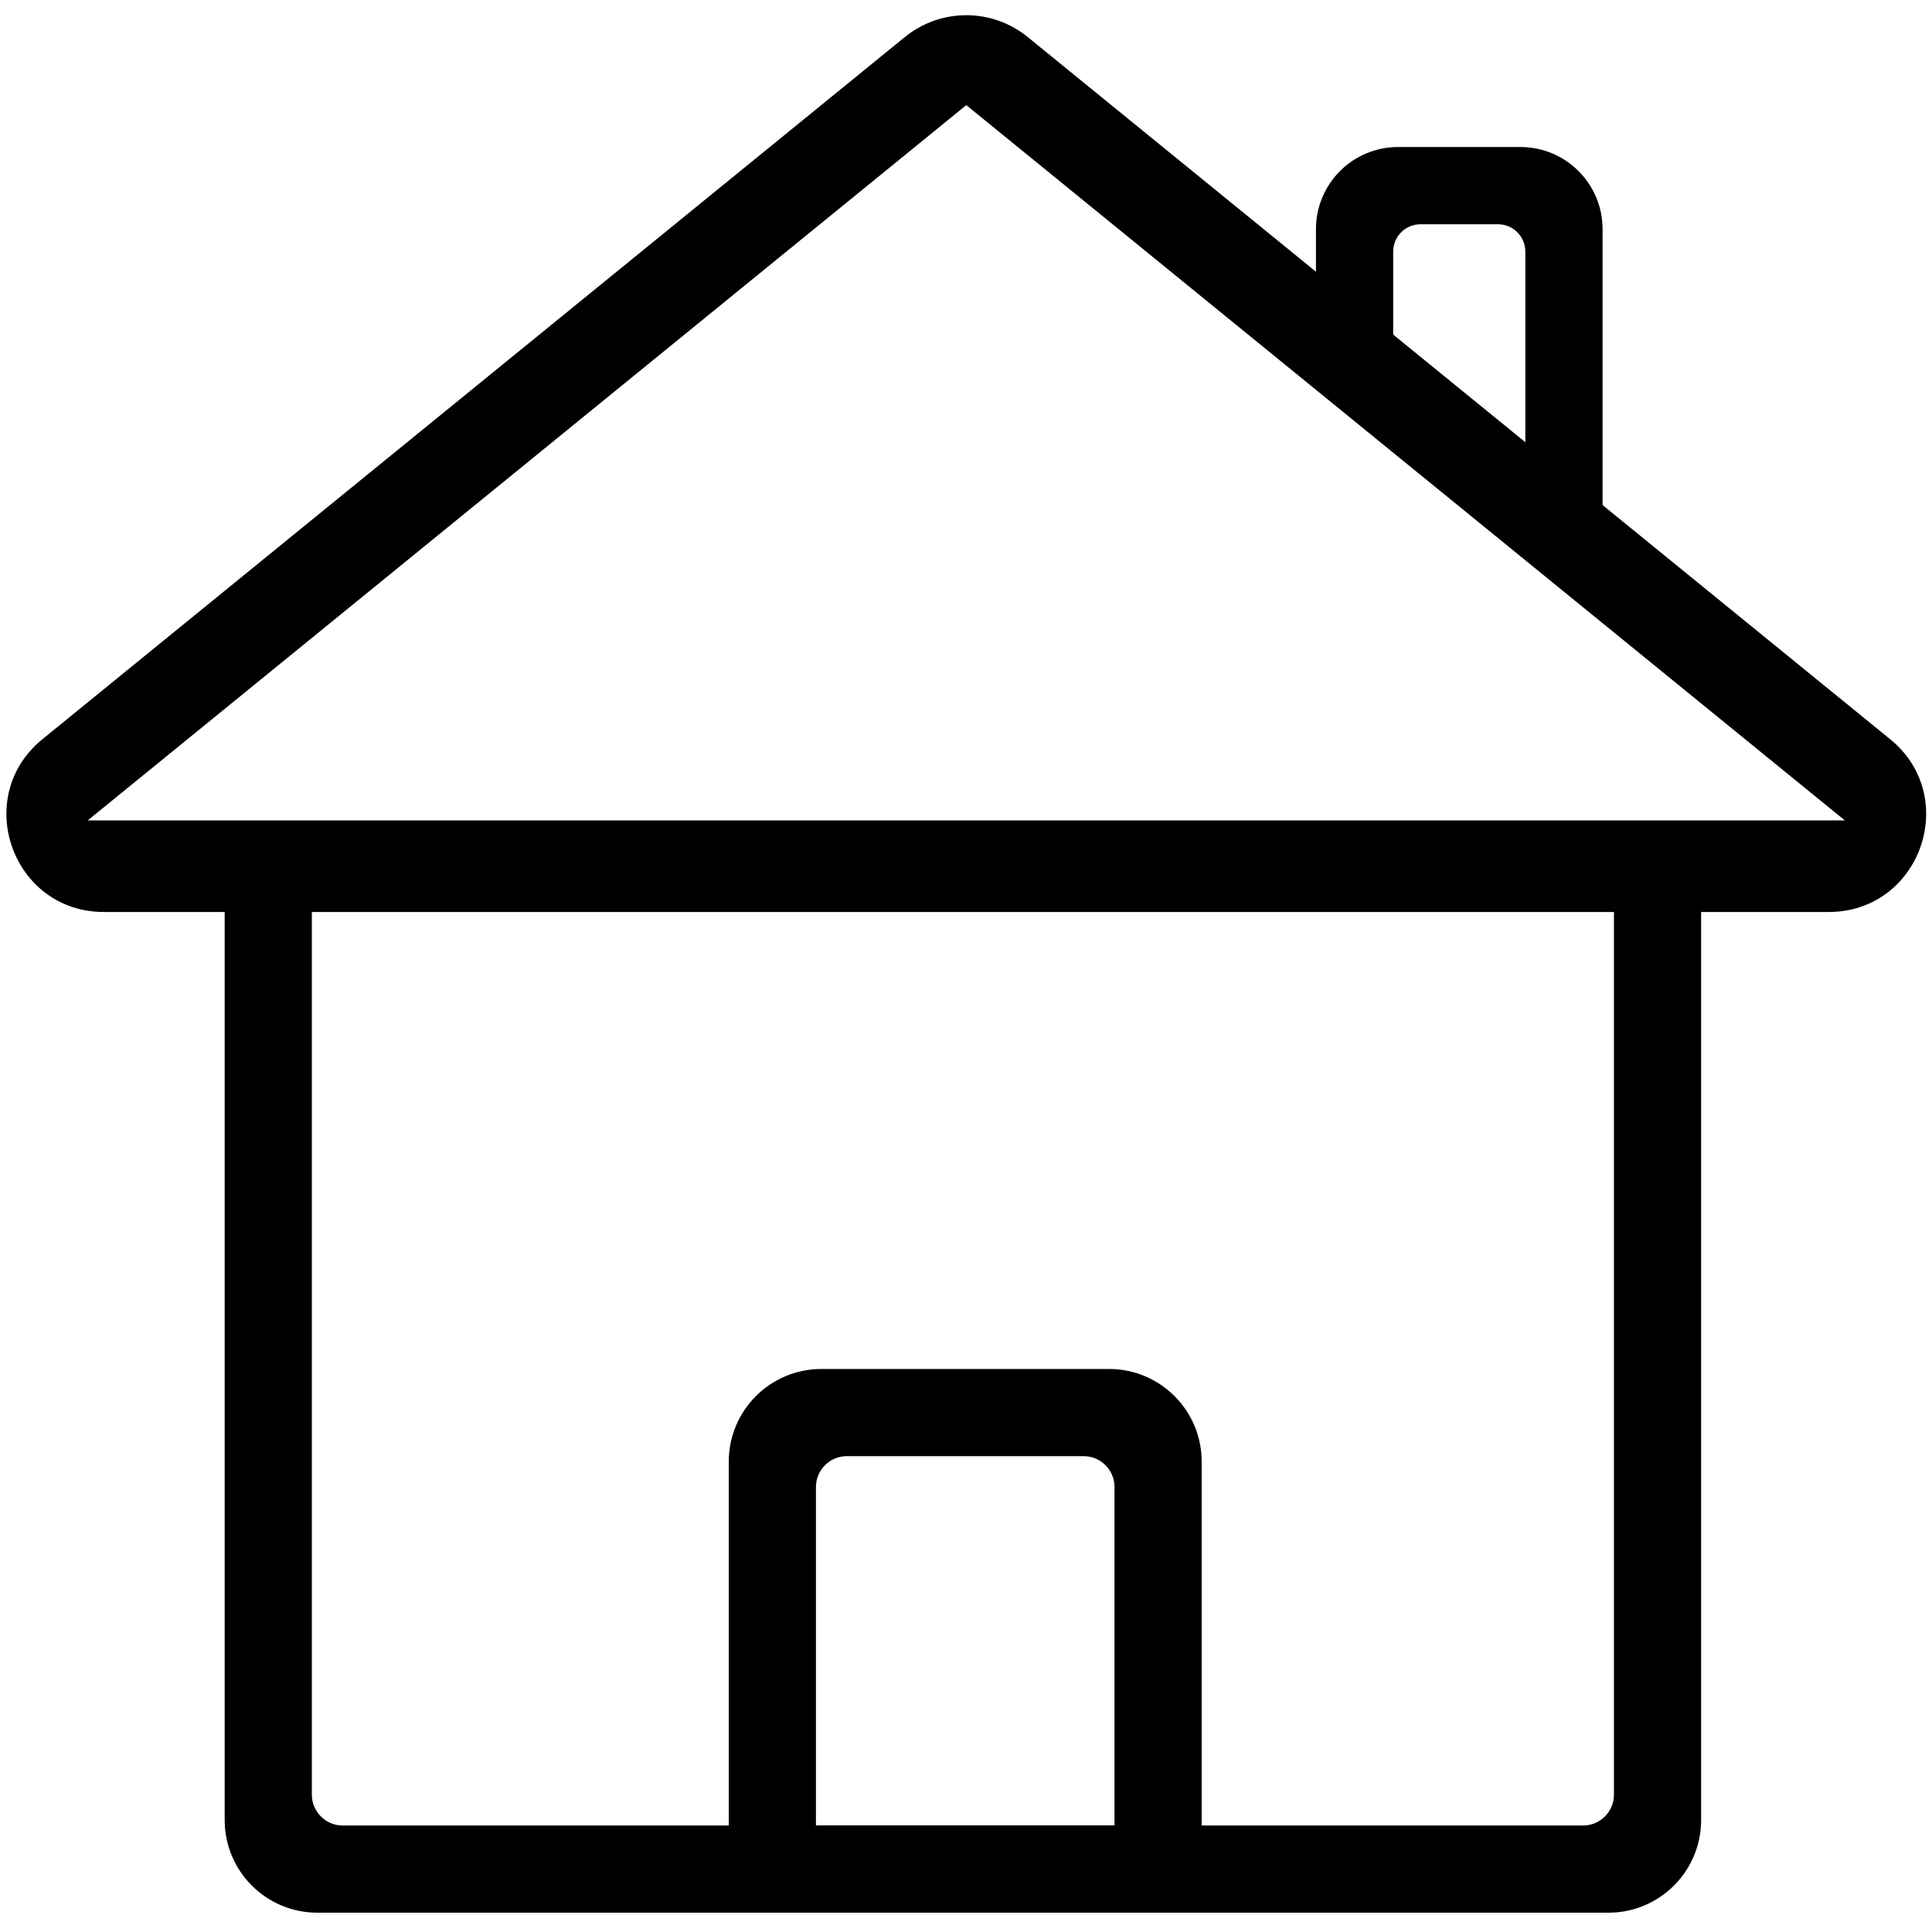 <?xml version="1.0" standalone="no"?><!DOCTYPE svg PUBLIC "-//W3C//DTD SVG 1.1//EN" "http://www.w3.org/Graphics/SVG/1.1/DTD/svg11.dtd"><svg t="1531833497231" class="icon" style="" viewBox="0 0 1024 1024" version="1.1" xmlns="http://www.w3.org/2000/svg" p-id="14845" xmlns:xlink="http://www.w3.org/1999/xlink" width="18" height="18"><defs><style type="text/css"></style></defs><path d="M969.206 483.377 55.096 483.377c-48.555 0-70.232-60.958-32.578-91.615L479.572 19.647c18.972-15.447 46.184-15.447 65.157 0l457.056 372.116C1039.439 422.419 1017.761 483.377 969.206 483.377zM46.497 434.836l931.309 0L512.151 55.72 46.497 434.836z" p-id="14846"></path><path d="M852.515 1013.767 168.2 1013.767c-27.125 0-49.115-21.99-49.115-49.115l0-529.336 782.544 0 0 529.336C901.63 991.777 879.64 1013.767 852.515 1013.767zM181.661 967.563 839.054 967.563c9.042 0 16.372-7.33 16.372-16.372L855.426 481.52 165.29 481.52l0 469.671C165.29 960.233 172.619 967.563 181.661 967.563z" p-id="14847"></path><path d="M849.395 325.109 697.486 201.431l0-79.995c0-24.03 19.481-43.511 43.511-43.511l64.888 0c24.03 0 43.511 19.481 43.511 43.511L849.395 325.109zM738.418 181.974l70.044 57.028L808.462 133.361c0-8.01-6.494-14.503-14.503-14.503L752.922 118.858c-8.01 0-14.503 6.494-14.503 14.503L738.419 181.974z" p-id="14848"></path><path d="M636.911 1013.767 386.264 1013.767 386.264 774.696c0-27.125 21.989-49.115 49.115-49.115l152.417 0c27.125 0 49.115 21.99 49.115 49.115L636.911 1013.767zM432.469 967.563l158.238 0 0-179.406c0-9.042-7.33-16.372-16.372-16.372L448.841 771.785c-9.042 0-16.372 7.33-16.372 16.372L432.469 967.563z" p-id="14849"></path></svg>